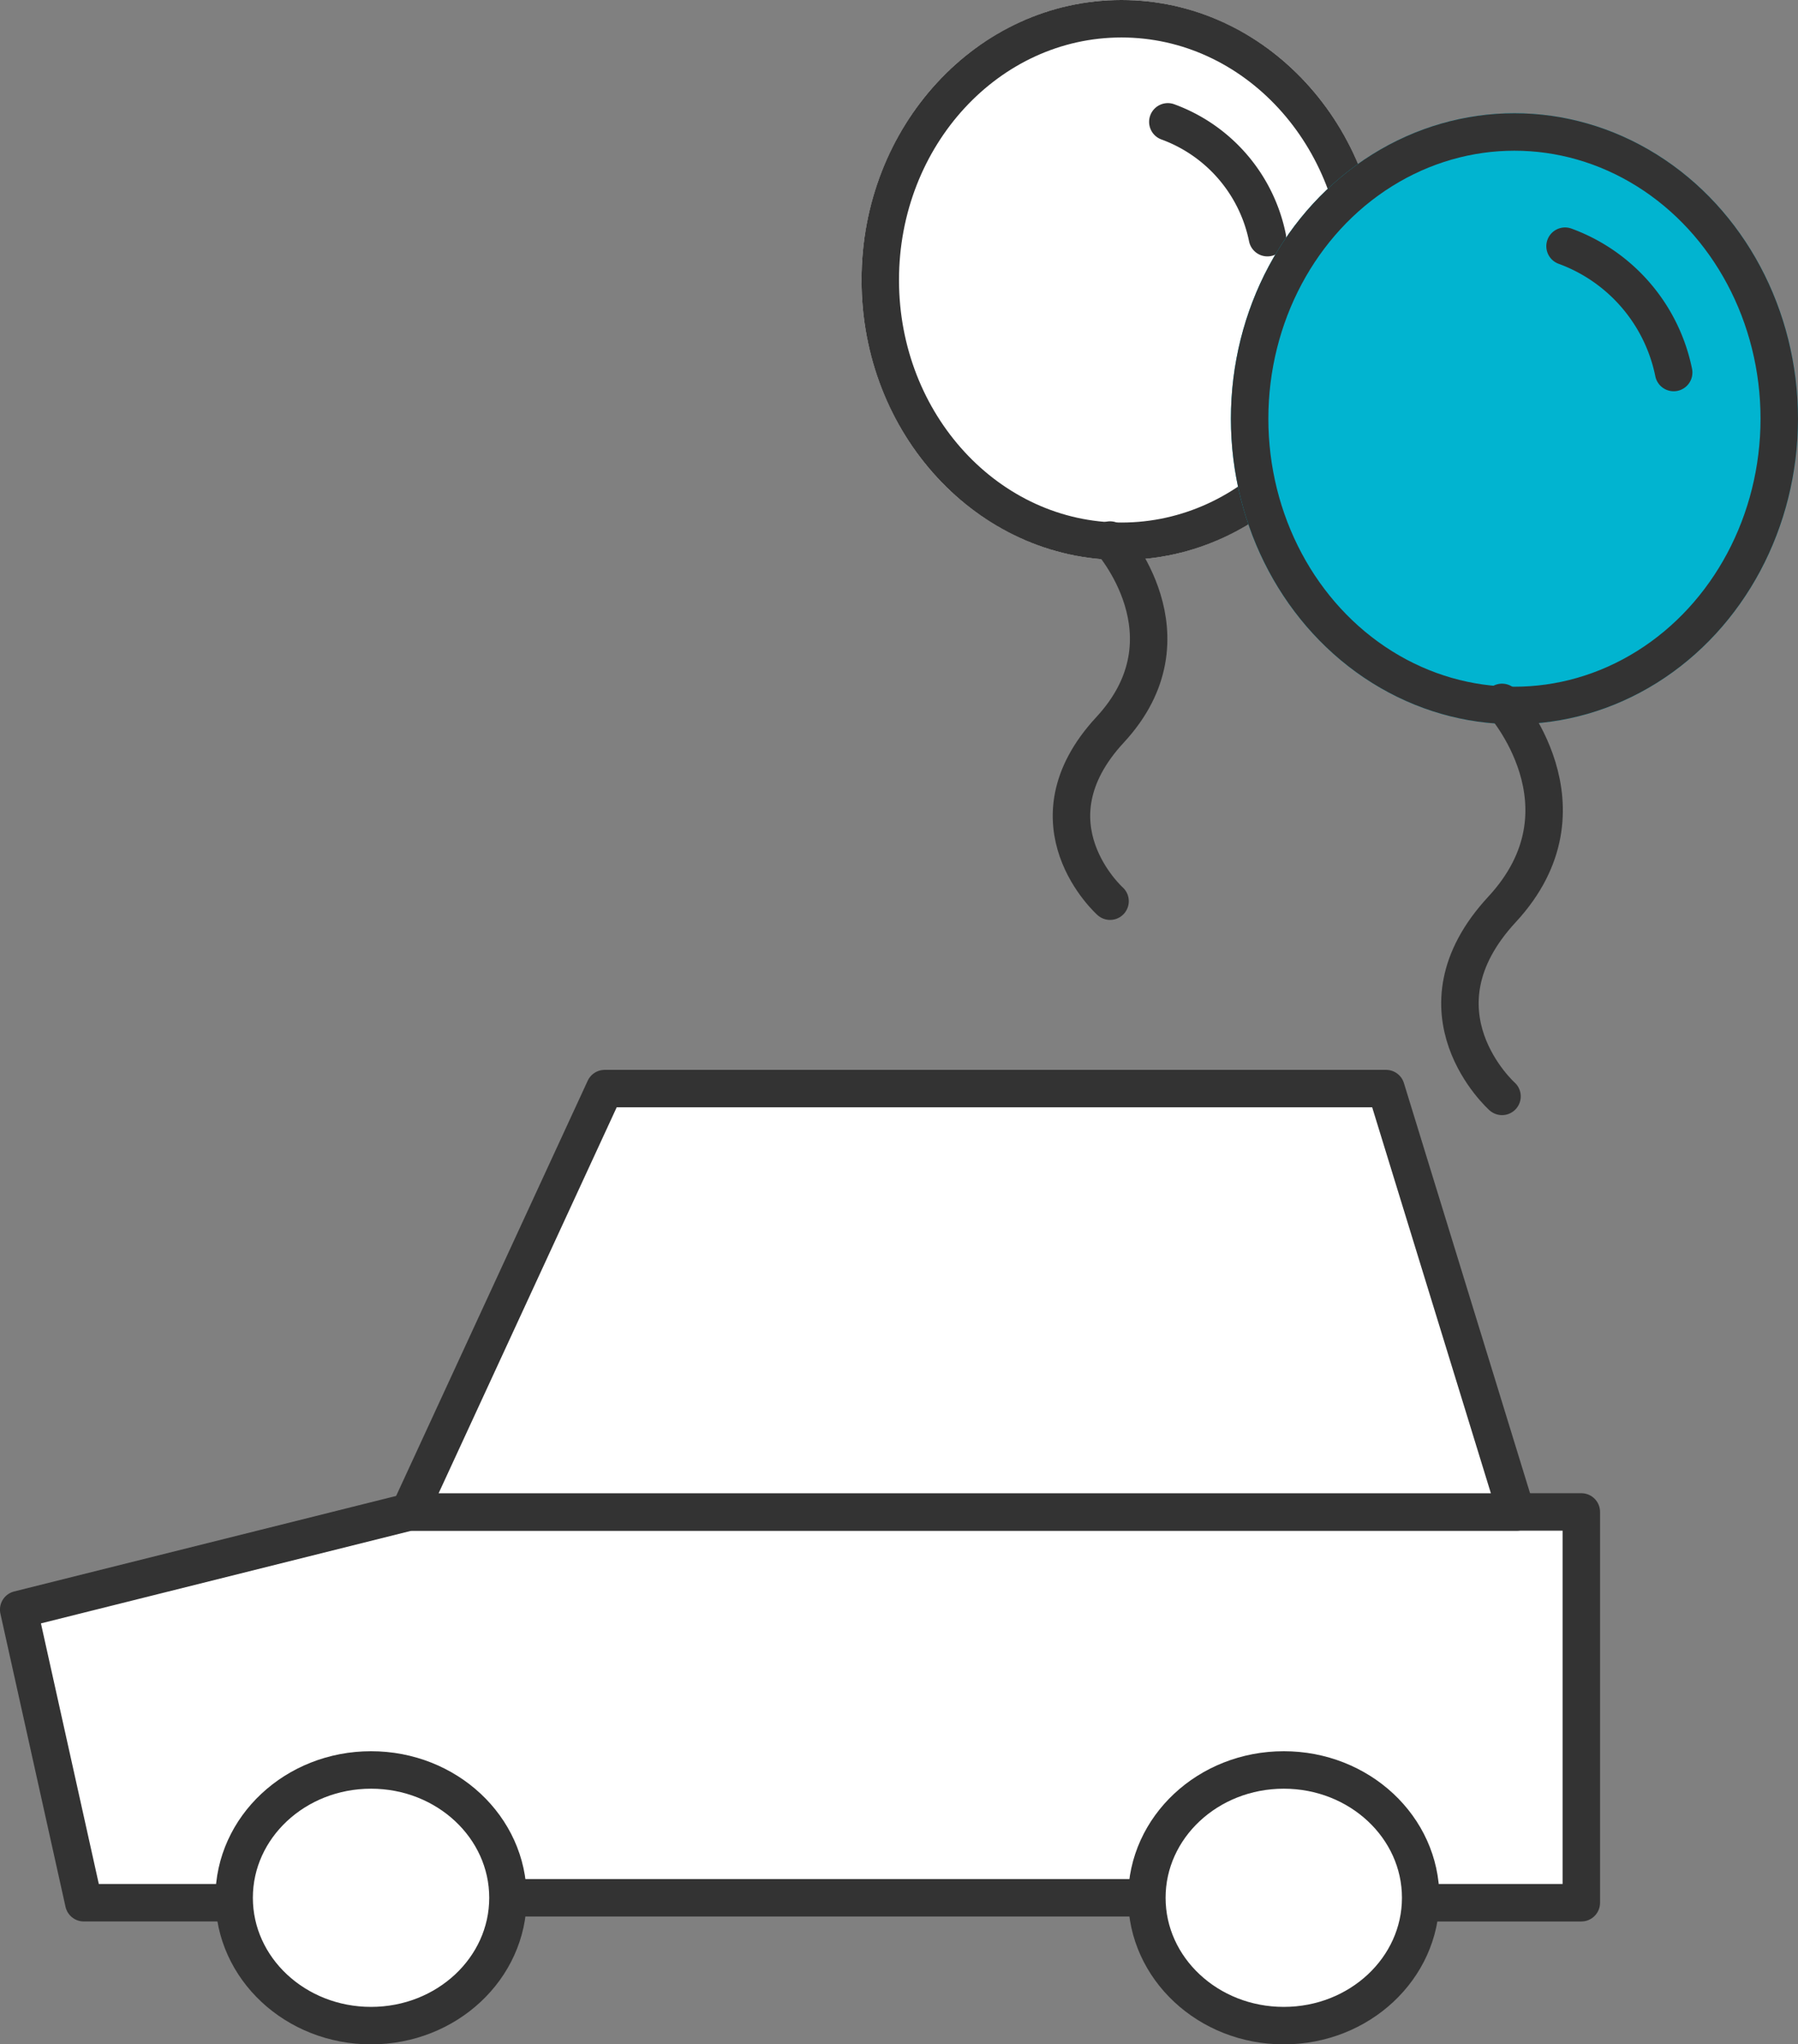 <svg xmlns="http://www.w3.org/2000/svg" width="96" height="109.113" viewBox="0 0 96 109.113"><rect x="0" y="0" width="96" height="109.113" fill="#808080" stroke="none"/><defs><style>.a,.c{fill:#fff;}.a,.b,.c,.d,.e{stroke:#333;stroke-width:2px;}.a,.b{stroke-linejoin:round;}.b,.d,.g{fill:none;}.d{stroke-linecap:round;}.e{fill:#01b4d0;}.f{stroke:none;}</style></defs><g transform="translate(-842.513 -627)"><g transform="translate(843.513 685.101)"><path class="a" d="M515.742,458.858h8.691V438H461.86L441,443.214l3.476,15.643h8.691" transform="translate(-441.002 -415.404)"/><line class="b" x2="34.113" transform="translate(26.121 43.19)"/><ellipse class="a" cx="7.31" cy="6.823" rx="7.31" ry="6.823" transform="translate(60.234 36.367)"/><ellipse class="a" cx="7.31" cy="6.823" rx="7.31" ry="6.823" transform="translate(11.501 36.367)"/><path class="a" d="M453.431,425h41.716l6.953,22.6H443Z" transform="translate(-422.144 -425)"/></g><g transform="translate(888.513 627)"><g class="c"><ellipse class="f" cx="13.878" cy="14.945" rx="13.878" ry="14.945"/><ellipse class="g" cx="13.878" cy="14.945" rx="12.878" ry="13.945"/></g><path class="d" d="M2373.038,16573s4.636,5.123,0,10.129,0,9.146,0,9.146" transform="translate(-2359.769 -16544.176)"/><path class="d" d="M2358.32,16533a8.349,8.349,0,0,1,5.317,6.18" transform="translate(-2341.966 -16526.496)"/><g transform="translate(19.721 6.044)"><g class="e" transform="translate(0 0)"><ellipse class="f" cx="15.139" cy="16.304" rx="15.139" ry="16.304"/><ellipse class="g" cx="15.139" cy="16.304" rx="14.139" ry="15.304"/></g><path class="d" d="M2373.226,16573s5.057,5.588,0,11.049,0,9.979,0,9.979" transform="translate(-2358.75 -16541.555)"/><path class="d" d="M2358.32,16533a9.109,9.109,0,0,1,5.8,6.742" transform="translate(-2340.479 -16525.904)"/></g></g></g></svg>
